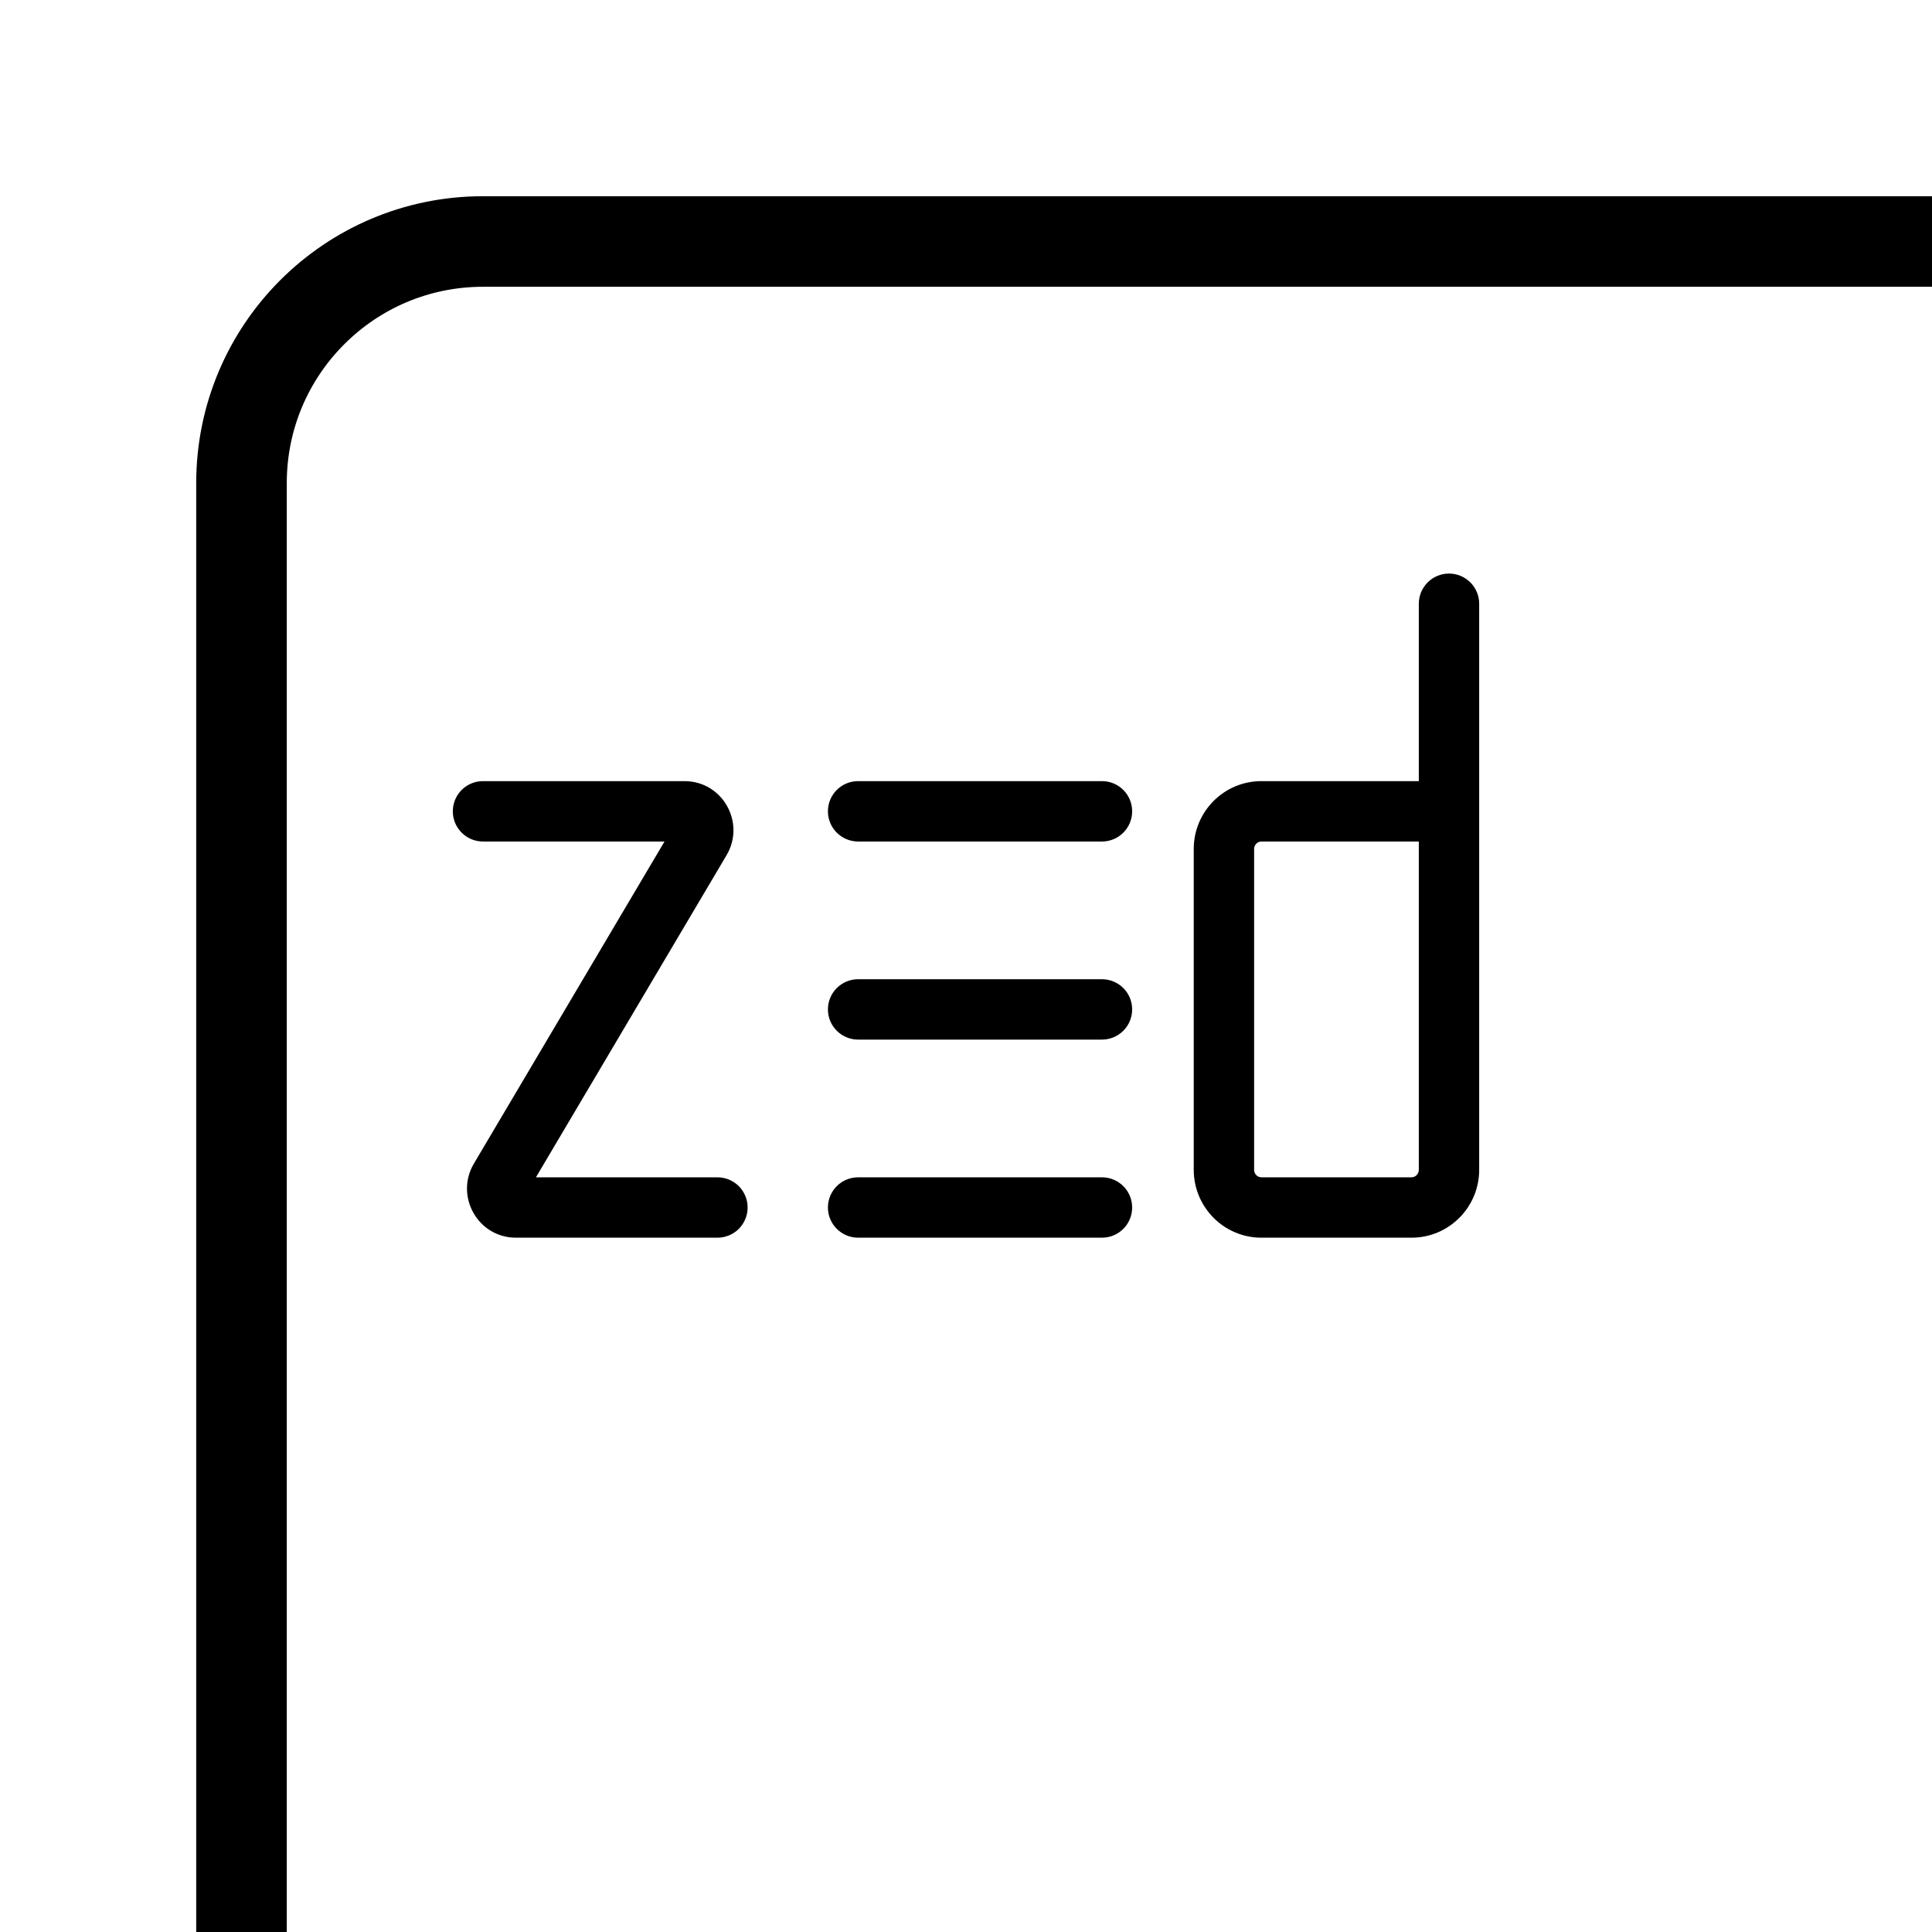 <svg width="32" height="32" viewBox="0 0 32 32" fill="none" xmlns="http://www.w3.org/2000/svg">
<g id="Sport=zed-run">
<path id="zed-run" d="M8 12.938C7.724 12.938 7.5 13.161 7.5 13.438C7.5 13.714 7.724 13.938 8 13.938V12.938ZM11.604 13.91L12.034 14.165L11.604 13.91ZM8.28 19.528L8.71 19.782L8.71 19.782L8.28 19.528ZM11.883 20.5C12.16 20.5 12.383 20.276 12.383 20C12.383 19.724 12.16 19.5 11.883 19.5V20.5ZM24.5 10C24.5 9.724 24.276 9.5 24 9.5C23.724 9.5 23.5 9.724 23.5 10H24.5ZM14.213 12.938C13.937 12.938 13.713 13.161 13.713 13.438C13.713 13.714 13.937 13.938 14.213 13.938V12.938ZM18.252 13.938C18.529 13.938 18.752 13.714 18.752 13.438C18.752 13.161 18.529 12.938 18.252 12.938V13.938ZM14.213 16.219C13.937 16.219 13.713 16.443 13.713 16.719C13.713 16.995 13.937 17.219 14.213 17.219V16.219ZM18.252 17.219C18.529 17.219 18.752 16.995 18.752 16.719C18.752 16.443 18.529 16.219 18.252 16.219V17.219ZM14.213 19.5C13.937 19.5 13.713 19.724 13.713 20C13.713 20.276 13.937 20.5 14.213 20.5V19.5ZM18.252 20.5C18.529 20.5 18.752 20.276 18.752 20C18.752 19.724 18.529 19.5 18.252 19.5V20.5ZM8 13.938H11.337V12.938H8V13.938ZM11.174 13.655L7.849 19.273L8.71 19.782L12.034 14.165L11.174 13.655ZM8.546 20.5H11.883V19.5H8.546V20.5ZM7.849 19.273C7.531 19.81 7.913 20.5 8.546 20.5V19.5C8.698 19.5 8.781 19.662 8.71 19.782L7.849 19.273ZM11.337 13.938C11.186 13.938 11.102 13.776 11.174 13.655L12.034 14.165C12.352 13.627 11.97 12.938 11.337 12.938V13.938ZM23.5 10V19.375H24.5V10H23.5ZM23.379 19.5H20.893V20.5H23.379V19.5ZM20.772 19.375V14.062H19.772V19.375H20.772ZM20.893 13.938H23.845V12.938H20.893V13.938ZM20.772 14.062C20.772 13.991 20.829 13.938 20.893 13.938V12.938C20.271 12.938 19.772 13.444 19.772 14.062H20.772ZM20.893 19.5C20.829 19.5 20.772 19.447 20.772 19.375H19.772C19.772 19.994 20.271 20.5 20.893 20.5V19.5ZM23.5 19.375C23.5 19.447 23.443 19.5 23.379 19.5V20.5C24.001 20.5 24.5 19.994 24.5 19.375H23.5ZM14.213 13.938H18.252V12.938H14.213V13.938ZM14.213 17.219H18.252V16.219H14.213V17.219ZM14.213 20.5H18.252V19.5H14.213V20.5Z" fill="black" stroke-width="1.5px" vector-effect="non-scaling-stroke"/>
<rect id="Rectangle 896" x="4" y="4" width="32" height="32" rx="4" stroke="black" stroke-width="1.5px" vector-effect="non-scaling-stroke"/>
</g>
</svg>
